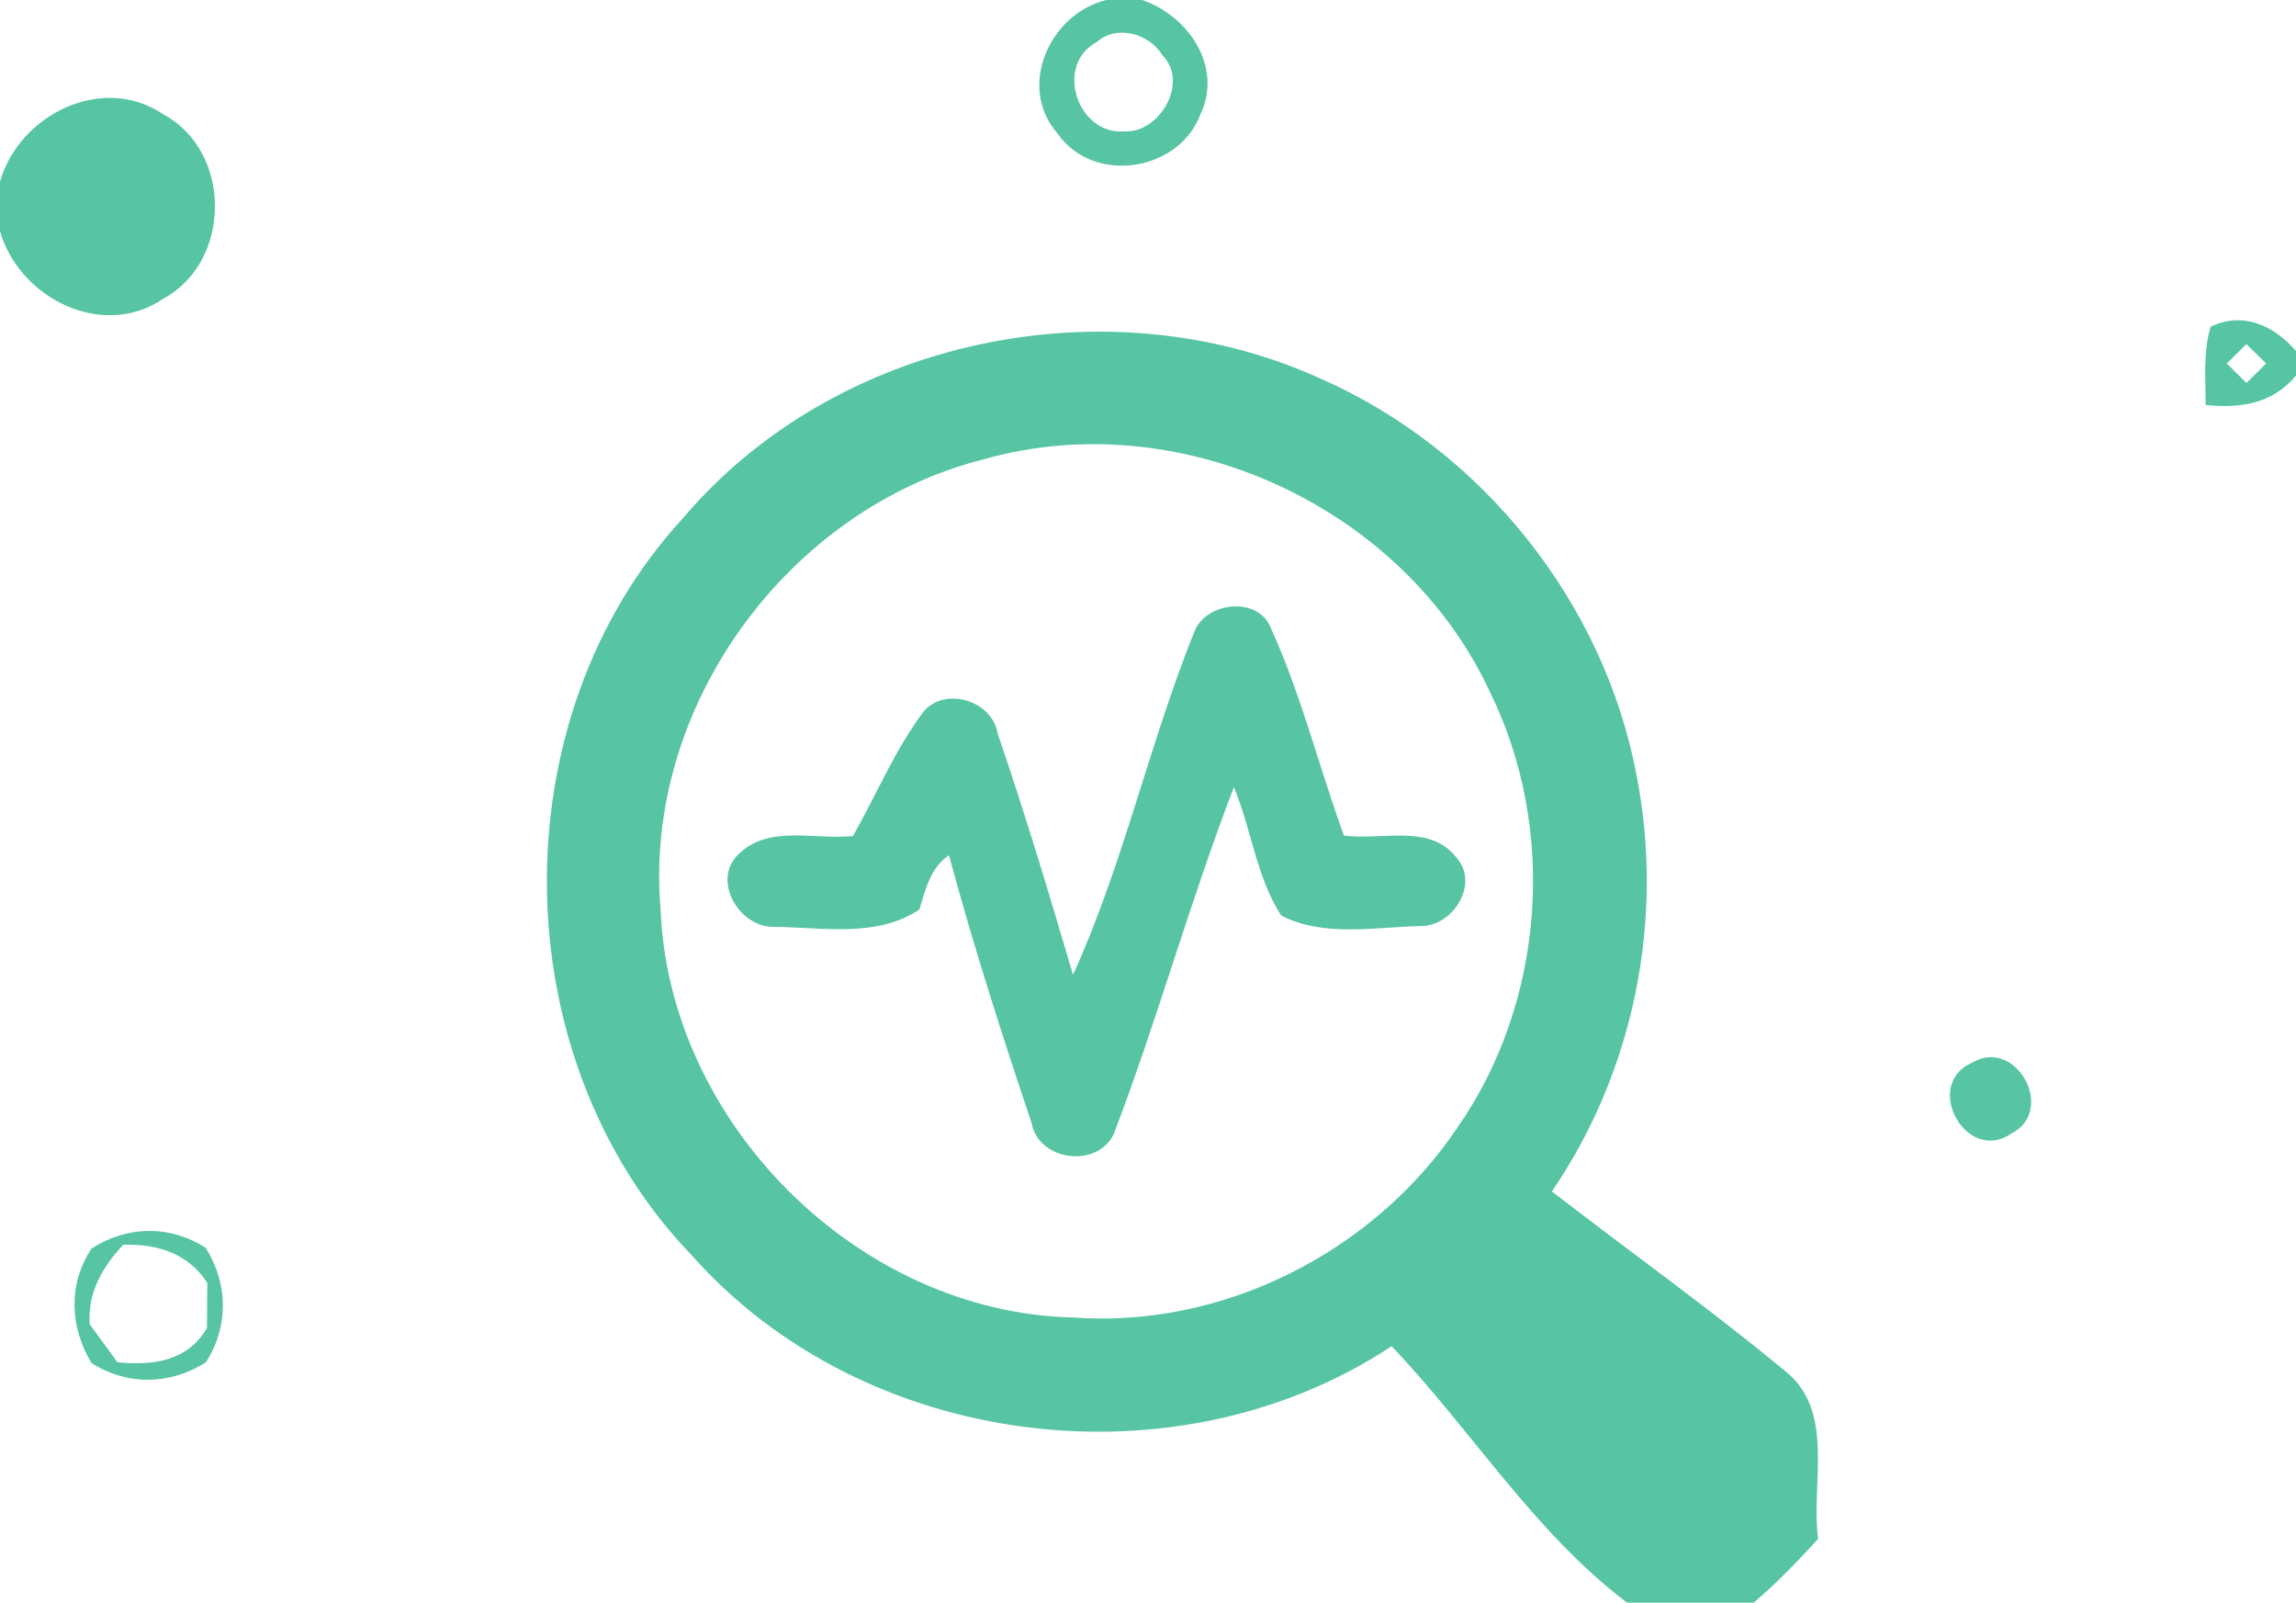 <?xml version="1.0" encoding="UTF-8" ?>
<!DOCTYPE svg PUBLIC "-//W3C//DTD SVG 1.1//EN" "http://www.w3.org/Graphics/SVG/1.1/DTD/svg11.dtd">
<svg width="139pt" height="97pt" viewBox="0 0 139 97" version="1.1" xmlns="http://www.w3.org/2000/svg">
<g id="#57c5a4ff">
<path fill="#57c5a4" opacity="1.00" d=" M 66.97 0.00 L 69.14 0.00 C 71.91 0.93 74.05 4.01 72.68 6.91 C 71.38 10.39 66.21 11.20 64.04 8.10 C 61.54 5.28 63.53 0.85 66.97 0.00 M 66.41 2.54 C 63.79 3.93 65.25 8.18 68.05 7.95 C 70.17 8.10 72.02 4.99 70.37 3.34 C 69.58 2.03 67.61 1.47 66.41 2.54 Z" />
<path fill="#57c5a4" opacity="1.00" d=" M 0.00 11.00 C 1.15 6.94 6.20 4.42 9.89 6.92 C 14.06 9.17 14.05 15.81 9.90 18.07 C 6.21 20.60 1.16 18.05 0.00 13.99 L 0.00 11.00 Z" />
<path fill="#57c5a4" opacity="1.00" d=" M 133.83 19.78 C 135.77 18.83 137.66 19.69 139.00 21.25 L 139.00 22.73 C 137.59 24.45 135.59 24.73 133.53 24.51 C 133.53 22.93 133.37 21.32 133.83 19.78 M 134.81 22.00 C 135.11 22.30 135.70 22.88 136.00 23.18 C 136.30 22.88 136.90 22.30 137.19 22.00 C 136.90 21.71 136.30 21.12 136.00 20.83 C 135.70 21.12 135.11 21.71 134.81 22.00 Z" />
<path fill="#57c5a4" opacity="1.00" d=" M 41.34 31.37 C 50.54 20.50 67.01 17.04 79.91 22.90 C 89.69 27.18 97.11 36.44 99.08 46.94 C 100.78 55.59 98.94 64.83 93.95 72.11 C 98.63 75.73 103.46 79.17 108.02 82.94 C 111.16 85.38 109.61 89.75 110.07 93.14 C 108.84 94.49 107.57 95.81 106.17 97.00 L 98.50 97.00 C 92.87 92.74 89.09 86.56 84.25 81.48 C 71.19 90.11 52.29 87.72 41.89 75.99 C 30.41 64.10 30.14 43.52 41.34 31.37 M 59.55 27.80 C 47.70 30.79 38.95 42.77 39.99 55.00 C 40.48 67.97 51.94 79.43 64.95 79.74 C 74.04 80.42 83.17 75.77 88.23 68.25 C 93.53 60.65 94.29 50.19 90.20 41.88 C 85.00 30.69 71.46 24.42 59.55 27.80 Z" />
<path fill="#57c5a4" opacity="1.00" d=" M 72.30 38.25 C 72.99 36.41 76.21 36.05 76.95 38.04 C 78.78 42.07 79.85 46.41 81.36 50.57 C 83.60 50.89 86.54 49.83 88.14 51.87 C 89.60 53.43 88.02 56.02 86.06 56.05 C 83.27 56.10 80.14 56.75 77.56 55.41 C 76.06 53.08 75.76 50.19 74.70 47.64 C 72.04 54.56 70.07 61.72 67.43 68.63 C 66.44 70.74 62.86 70.28 62.45 67.96 C 60.65 62.61 58.92 57.22 57.45 51.76 C 56.33 52.52 56.02 53.84 55.66 55.05 C 53.07 56.78 49.79 56.12 46.86 56.10 C 44.79 56.16 43.03 53.29 44.72 51.69 C 46.54 49.90 49.36 50.85 51.64 50.60 C 53.08 48.06 54.21 45.30 55.99 42.97 C 57.39 41.56 60.08 42.46 60.40 44.40 C 62.05 49.22 63.52 54.10 64.96 59.00 C 68.00 52.33 69.56 45.05 72.30 38.25 Z" />
<path fill="#57c5a4" opacity="1.00" d=" M 119.37 64.33 C 122.05 62.72 124.51 67.21 121.77 68.61 C 119.00 70.49 116.40 65.63 119.37 64.33 Z" />
<path fill="#57c5a4" opacity="1.00" d=" M 5.54 75.57 C 7.70 74.17 10.28 74.14 12.45 75.52 C 13.82 77.70 13.86 80.28 12.46 82.46 C 10.29 83.83 7.71 83.88 5.54 82.50 C 4.22 80.31 4.11 77.73 5.54 75.57 M 5.43 80.15 C 5.85 80.73 6.69 81.87 7.11 82.45 C 9.26 82.66 11.35 82.40 12.53 80.38 C 12.53 79.70 12.54 78.34 12.55 77.65 C 11.40 75.86 9.53 75.28 7.46 75.34 C 6.20 76.69 5.30 78.23 5.43 80.15 Z" />
</g>
</svg>
